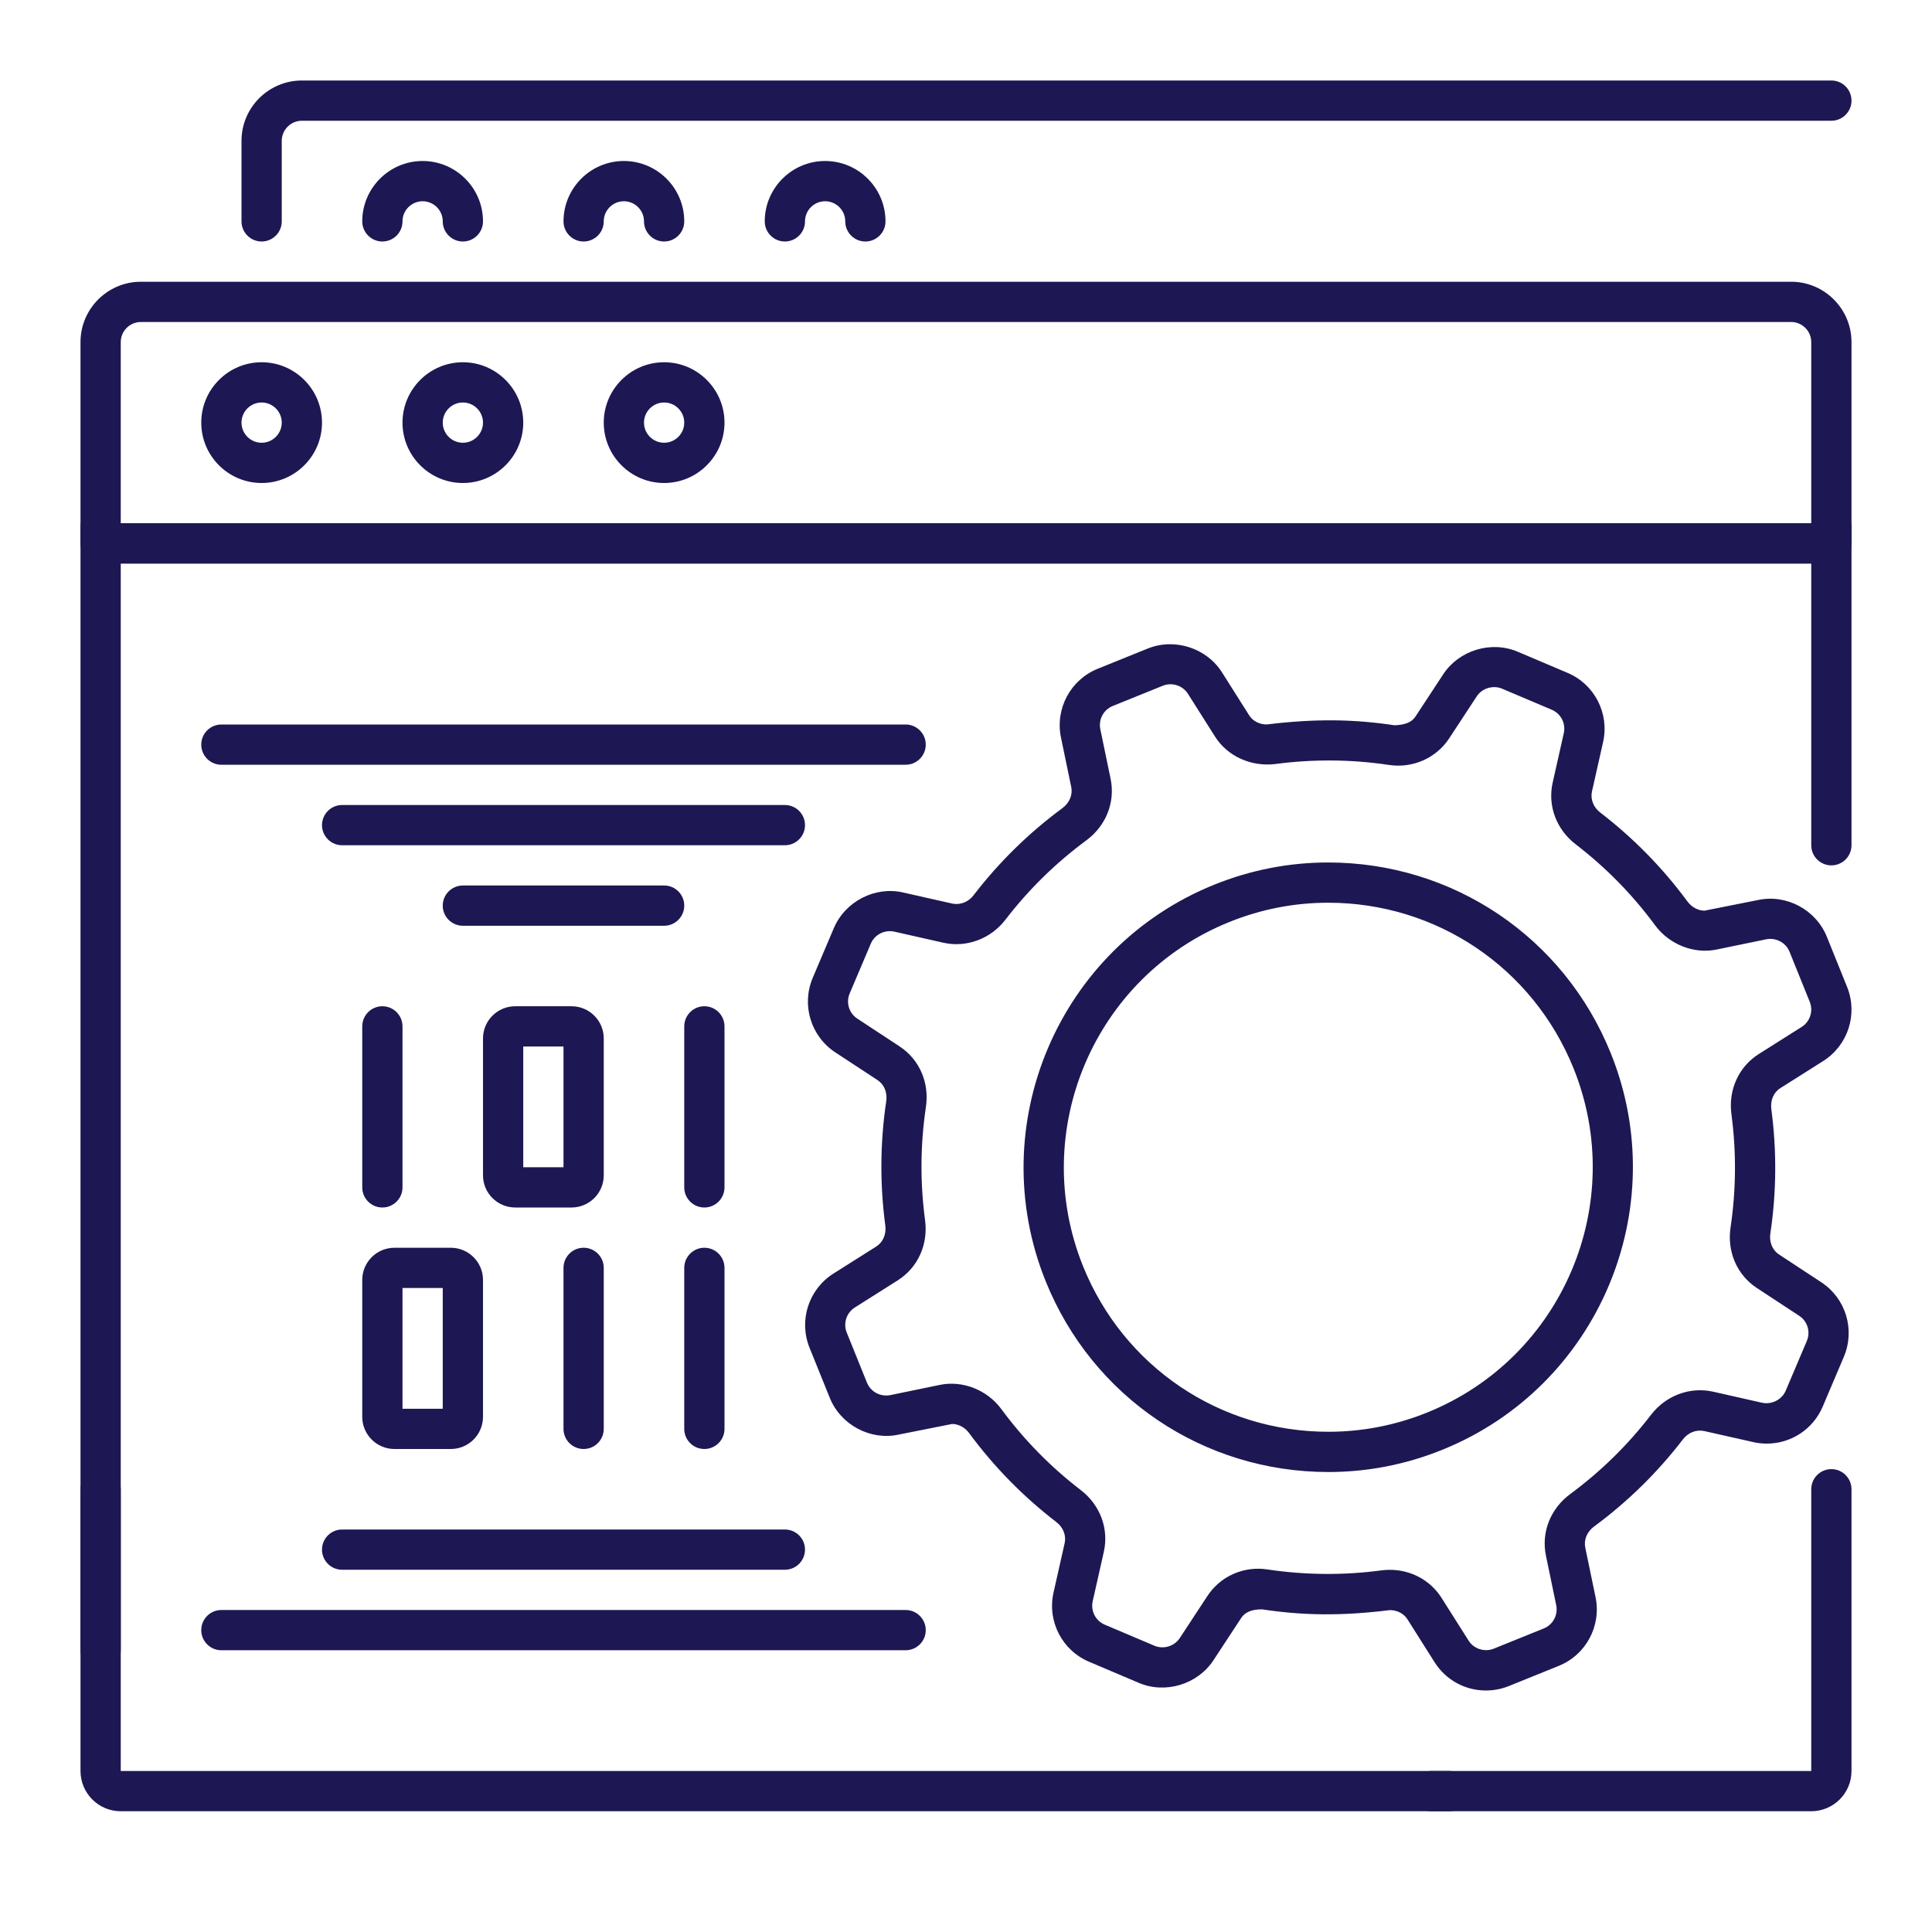 <?xml version="1.0" ?><!DOCTYPE svg  PUBLIC '-//W3C//DTD SVG 1.1//EN'  'http://www.w3.org/Graphics/SVG/1.1/DTD/svg11.dtd'><svg enable-background="new 0 0 48 48" height="48px" id="_x3C_Layer_x3E_" version="1.1" viewBox="0 0 48 48" width="48px" xml:space="preserve" xmlns="http://www.w3.org/2000/svg" xmlns:xlink="http://www.w3.org/1999/xlink"><g id="website_development_x2C__website_optimization_x2C__gear_x2C__website"><g><path d="M6.5,6C6.224,6,6,5.776,6,5.5v-2C6,2.673,6.673,2,7.5,2h38C45.776,2,46,2.224,46,2.5S45.776,3,45.5,3h-38    C7.224,3,7,3.225,7,3.5v2C7,5.776,6.776,6,6.5,6z" fill=" #1d1853"/><g><path d="M11.5,6C11.224,6,11,5.776,11,5.5C11,5.225,10.776,5,10.5,5S10,5.225,10,5.5C10,5.776,9.776,6,9.5,6     S9,5.776,9,5.5C9,4.673,9.673,4,10.5,4S12,4.673,12,5.5C12,5.776,11.776,6,11.5,6z" fill=" #1d1853"/><path d="M16.5,6C16.224,6,16,5.776,16,5.5C16,5.225,15.776,5,15.5,5S15,5.225,15,5.5C15,5.776,14.776,6,14.5,6     S14,5.776,14,5.5C14,4.673,14.673,4,15.5,4S17,4.673,17,5.5C17,5.776,16.776,6,16.5,6z" fill=" #1d1853"/><path d="M21.5,6C21.224,6,21,5.776,21,5.5C21,5.225,20.776,5,20.5,5S20,5.225,20,5.5C20,5.776,19.776,6,19.5,6     S19,5.776,19,5.5C19,4.673,19.673,4,20.5,4S22,4.673,22,5.5C22,5.776,21.776,6,21.5,6z" fill=" #1d1853"/></g></g><g><path d="M45,45h-9.437c-0.276,0-0.5-0.224-0.5-0.5s0.224-0.5,0.5-0.5H45v-7c0-0.276,0.224-0.5,0.5-0.5    S46,36.724,46,37v7C46,44.552,45.551,45,45,45z" fill=" #1d1853"/><path d="M2.5,41.5C2.224,41.5,2,41.276,2,41V13h44v8c0,0.276-0.224,0.5-0.5,0.5S45,21.276,45,21v-7H3v27    C3,41.276,2.776,41.5,2.5,41.5z" fill=" #1d1853"/><path d="M36,45H3c-0.551,0-1-0.448-1-1v-7c0-0.276,0.224-0.5,0.5-0.5S3,36.724,3,37v7h33    c0.276,0,0.5,0.224,0.5,0.5S36.276,45,36,45z" fill=" #1d1853"/><g><path d="M45.5,14h-43C2.224,14,2,13.776,2,13.5v-5C2,7.673,2.673,7,3.5,7h41C45.327,7,46,7.673,46,8.5v5     C46,13.776,45.776,14,45.5,14z M3,13h42V8.5C45,8.225,44.776,8,44.5,8h-41C3.224,8,3,8.225,3,8.5V13z" fill=" #1d1853"/></g><g><g><path d="M16.5,12c-0.827,0-1.5-0.673-1.5-1.5S15.673,9,16.5,9S18,9.673,18,10.5S17.327,12,16.5,12z M16.5,10      c-0.276,0-0.5,0.225-0.5,0.5s0.224,0.5,0.5,0.5s0.5-0.225,0.5-0.5S16.776,10,16.5,10z" fill=" #1d1853"/></g><g><path d="M11.5,12c-0.827,0-1.5-0.673-1.5-1.5S10.673,9,11.5,9S13,9.673,13,10.5S12.327,12,11.5,12z M11.5,10      c-0.276,0-0.5,0.225-0.5,0.5s0.224,0.5,0.5,0.5s0.5-0.225,0.5-0.5S11.776,10,11.5,10z" fill=" #1d1853"/></g><g><path d="M6.5,12C5.673,12,5,11.327,5,10.5S5.673,9,6.5,9S8,9.673,8,10.5S7.327,12,6.5,12z M6.5,10      C6.224,10,6,10.225,6,10.5S6.224,11,6.5,11S7,10.775,7,10.5S6.776,10,6.5,10z" fill=" #1d1853"/></g></g></g><g><g><path d="M36.918,42c-0.521,0-0.999-0.263-1.277-0.704l-0.673-1.064c-0.09-0.144-0.255-0.229-0.439-0.229     c-1.192,0.148-2.152,0.136-3.17-0.019c-0.268-0.002-0.43,0.074-0.523,0.216l-0.689,1.05c-0.392,0.597-1.194,0.842-1.852,0.561     l-1.237-0.525c-0.673-0.284-1.044-1.009-0.883-1.722l0.276-1.225c0.043-0.193-0.037-0.395-0.208-0.525     c-0.821-0.631-1.549-1.373-2.164-2.207c-0.105-0.143-0.264-0.229-0.425-0.229l-1.332,0.265c-0.7,0.15-1.435-0.243-1.706-0.912     l-0.503-1.246c-0.274-0.678-0.024-1.452,0.593-1.843l1.066-0.674c0.166-0.104,0.251-0.304,0.223-0.52     c-0.137-1.028-0.129-2.068,0.023-3.09c0.032-0.214-0.05-0.414-0.214-0.522l-1.051-0.69c-0.609-0.4-0.846-1.179-0.561-1.852     l0.525-1.237c0.282-0.662,1.023-1.045,1.722-0.883l1.225,0.276c0.191,0.039,0.395-0.038,0.526-0.21     c0.629-0.82,1.372-1.548,2.206-2.163c0.175-0.129,0.258-0.329,0.219-0.522l-0.256-1.233c-0.147-0.716,0.237-1.434,0.914-1.707     l1.246-0.504c0.669-0.267,1.46-0.011,1.842,0.595l0.673,1.064c0.09,0.144,0.254,0.229,0.438,0.229     c1.199-0.146,2.153-0.134,3.172,0.02c0.264-0.008,0.43-0.074,0.523-0.217l0.689-1.049c0.391-0.597,1.191-0.842,1.852-0.561     l1.237,0.525c0.673,0.284,1.044,1.009,0.883,1.722l-0.276,1.225c-0.043,0.193,0.037,0.395,0.208,0.525     c0.821,0.631,1.549,1.373,2.164,2.207c0.105,0.143,0.265,0.229,0.425,0.229l1.332-0.265c0.705-0.15,1.436,0.243,1.706,0.912     l0.503,1.246c0.274,0.678,0.024,1.452-0.593,1.843l-1.066,0.674c-0.166,0.104-0.251,0.304-0.223,0.52     c0.137,1.029,0.129,2.068-0.024,3.09c-0.032,0.214,0.05,0.414,0.215,0.522l1.05,0.69c0.61,0.4,0.846,1.179,0.561,1.852     l-0.525,1.237c-0.238,0.56-0.783,0.92-1.39,0.92l0,0c-0.112,0-0.224-0.012-0.333-0.037l-1.226-0.276     c-0.194-0.039-0.395,0.038-0.526,0.21c-0.629,0.82-1.372,1.548-2.206,2.163c-0.175,0.129-0.258,0.329-0.219,0.522l0.256,1.233     c0.147,0.716-0.237,1.434-0.914,1.707l-1.246,0.504C37.302,41.963,37.112,42,36.918,42z M34.528,39.002     c0.529,0,1.009,0.26,1.285,0.694l0.674,1.065c0.128,0.204,0.395,0.291,0.622,0.201l1.246-0.504     c0.229-0.092,0.358-0.335,0.309-0.577l-0.256-1.233c-0.119-0.58,0.112-1.165,0.604-1.529c0.759-0.56,1.434-1.222,2.007-1.968     c0.366-0.477,0.964-0.703,1.538-0.576l1.226,0.277c0.236,0.048,0.486-0.076,0.582-0.299l0.525-1.237     c0.096-0.227,0.017-0.49-0.189-0.625l-1.051-0.69c-0.494-0.324-0.745-0.901-0.655-1.506c0.139-0.929,0.146-1.875,0.022-2.812     c-0.081-0.606,0.18-1.18,0.68-1.496l1.066-0.674c0.208-0.132,0.292-0.394,0.2-0.622l-0.503-1.246     c-0.091-0.227-0.337-0.355-0.576-0.309l-1.236,0.255c-0.561,0.117-1.173-0.123-1.528-0.603c-0.56-0.76-1.222-1.435-1.968-2.008     c-0.485-0.371-0.706-0.961-0.576-1.538l0.276-1.226c0.054-0.241-0.071-0.485-0.298-0.582l-1.238-0.525     c-0.221-0.092-0.493-0.011-0.625,0.189l-0.689,1.05c-0.32,0.486-0.905,0.75-1.507,0.655c-0.924-0.138-1.879-0.145-2.81-0.021     c-0.596,0.072-1.184-0.187-1.497-0.68l-0.674-1.065c-0.128-0.204-0.395-0.292-0.622-0.201l-1.246,0.504     c-0.229,0.092-0.358,0.335-0.309,0.577l0.256,1.233c0.119,0.58-0.112,1.165-0.604,1.529c-0.759,0.56-1.434,1.222-2.007,1.968     c-0.367,0.478-0.966,0.702-1.539,0.576l-1.226-0.277c-0.242-0.052-0.487,0.075-0.582,0.299l-0.525,1.237     c-0.096,0.227-0.017,0.49,0.189,0.625l1.05,0.69c0.495,0.325,0.745,0.902,0.655,1.507c-0.139,0.929-0.146,1.874-0.021,2.811     c0.081,0.606-0.18,1.18-0.68,1.496l-1.066,0.674c-0.208,0.132-0.292,0.394-0.2,0.622l0.503,1.246     c0.091,0.226,0.333,0.355,0.576,0.309l1.236-0.255c0.564-0.116,1.174,0.123,1.528,0.604c0.56,0.759,1.222,1.434,1.968,2.007     c0.485,0.371,0.706,0.961,0.576,1.538l-0.276,1.226c-0.054,0.241,0.071,0.485,0.298,0.582l1.238,0.525     c0.225,0.094,0.493,0.011,0.626-0.19l0.689-1.049c0.319-0.486,0.901-0.754,1.507-0.655c0.924,0.137,1.879,0.146,2.81,0.021     C34.387,39.007,34.458,39.002,34.528,39.002z M33.002,36.572c-3.103,0-5.859-1.859-7.021-4.736     c-1.563-3.87,0.313-8.291,4.183-9.855c0.909-0.367,1.862-0.553,2.833-0.553c3.103,0,5.859,1.859,7.021,4.736     c1.563,3.87-0.313,8.291-4.183,9.855C34.927,36.387,33.974,36.572,33.002,36.572z M32.998,22.428c-0.843,0-1.67,0.161-2.458,0.48     c-3.359,1.357-4.988,5.194-3.631,8.553c1.009,2.498,3.401,4.111,6.095,4.111c0.843,0,1.67-0.161,2.458-0.48     c3.359-1.357,4.988-5.194,3.631-8.553C38.083,24.041,35.691,22.428,32.998,22.428z" fill=" #1d1853"/></g></g><g><path d="M22.5,41h-17C5.224,41,5,40.776,5,40.5S5.224,40,5.5,40h17c0.276,0,0.5,0.224,0.5,0.5S22.776,41,22.5,41z" fill=" #1d1853"/><path d="M19.5,39h-11C8.224,39,8,38.776,8,38.5S8.224,38,8.5,38h11c0.276,0,0.5,0.224,0.5,0.5S19.776,39,19.5,39z" fill=" #1d1853"/><path d="M22.5,19h-17C5.224,19,5,18.776,5,18.5S5.224,18,5.5,18h17c0.276,0,0.5,0.224,0.5,0.5S22.776,19,22.5,19z" fill=" #1d1853"/><path d="M16.5,23h-5c-0.276,0-0.5-0.224-0.5-0.5s0.224-0.5,0.5-0.5h5c0.276,0,0.5,0.224,0.5,0.5S16.776,23,16.5,23    z" fill=" #1d1853"/><path d="M19.5,21h-11C8.224,21,8,20.776,8,20.5S8.224,20,8.5,20h11c0.276,0,0.5,0.224,0.5,0.5S19.776,21,19.5,21z" fill=" #1d1853"/><g><path d="M14.5,36c-0.276,0-0.5-0.224-0.5-0.5v-4c0-0.276,0.224-0.5,0.5-0.5s0.5,0.224,0.5,0.5v4     C15,35.776,14.776,36,14.5,36z" fill=" #1d1853"/><path d="M17.5,36c-0.276,0-0.5-0.224-0.5-0.5v-4c0-0.276,0.224-0.5,0.5-0.5s0.5,0.224,0.5,0.5v4     C18,35.776,17.776,36,17.5,36z" fill=" #1d1853"/><path d="M17.5,30c-0.276,0-0.5-0.224-0.5-0.5v-4c0-0.276,0.224-0.5,0.5-0.5s0.5,0.224,0.5,0.5v4     C18,29.776,17.776,30,17.5,30z" fill=" #1d1853"/><path d="M9.5,30C9.224,30,9,29.776,9,29.5v-4C9,25.224,9.224,25,9.5,25s0.5,0.224,0.5,0.5v4     C10,29.776,9.776,30,9.5,30z" fill=" #1d1853"/><path d="M11.2,36H9.8C9.359,36,9,35.642,9,35.2v-3.4C9,31.358,9.359,31,9.8,31h1.4c0.441,0,0.8,0.358,0.8,0.8v3.4     C12,35.642,11.641,36,11.2,36z M10,35h1v-3h-1V35z" fill=" #1d1853"/><path d="M14.2,30h-1.4c-0.441,0-0.8-0.358-0.8-0.8v-3.4c0-0.441,0.359-0.8,0.8-0.8h1.4c0.441,0,0.8,0.358,0.8,0.8     v3.4C15,29.642,14.641,30,14.2,30z M13,29h1v-3h-1V29z" fill=" #1d1853"/></g></g></g></svg>